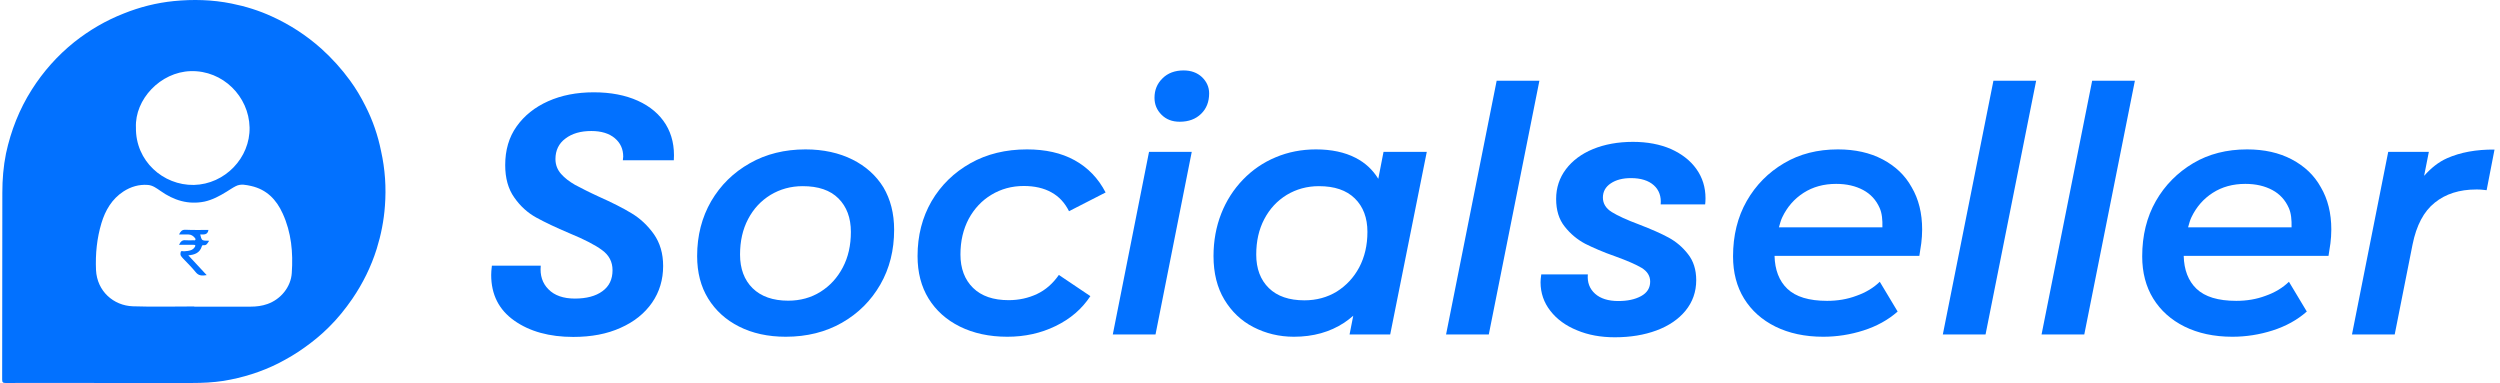 <svg width="235" height="36" viewBox="0 0 235 36" fill="none" xmlns="http://www.w3.org/2000/svg">
<path d="M34.34 9.945C33.928 9.122 33.451 8.315 32.908 7.575C32.118 6.488 31.212 5.484 30.209 4.579C28.809 3.328 27.262 2.324 25.567 1.551C24.349 0.991 23.082 0.596 21.765 0.333C19.971 -0.03 18.144 -0.079 16.333 0.102C14.704 0.267 13.14 0.662 11.626 1.271C9.947 1.929 8.4 2.834 6.984 3.954C5.404 5.221 4.071 6.719 2.985 8.431C1.816 10.274 1.026 12.282 0.565 14.422C0.318 15.64 0.22 16.874 0.22 18.109C0.203 23.968 0.22 29.828 0.203 35.671C0.203 35.951 0.285 36 0.532 36C3.61 35.983 6.688 36 9.75 36C12.515 36 15.296 36 18.061 36C19.049 36 20.037 35.951 21.008 35.803C22.818 35.506 24.563 34.963 26.192 34.14C27.048 33.696 27.871 33.218 28.661 32.642C29.468 32.066 30.225 31.441 30.916 30.75C31.739 29.943 32.463 29.038 33.122 28.083C34.109 26.635 34.883 25.071 35.41 23.392C35.821 22.075 36.084 20.726 36.183 19.36C36.315 17.631 36.2 15.903 35.821 14.208C35.525 12.726 35.031 11.294 34.34 9.945ZM17.93 6.686C20.958 6.604 23.394 9.073 23.46 11.969C23.526 14.833 21.139 17.319 18.226 17.384C15.346 17.434 12.729 15.146 12.778 11.986C12.663 9.352 15.066 6.768 17.93 6.686ZM27.427 25.663C27.345 26.964 26.406 28.132 25.139 28.577C24.629 28.758 24.102 28.824 23.575 28.824C21.798 28.824 20.037 28.824 18.259 28.824V28.807C16.333 28.807 14.408 28.857 12.482 28.791C10.671 28.725 9.124 27.375 9.025 25.384C8.96 23.869 9.108 22.405 9.536 20.973C9.898 19.771 10.523 18.701 11.61 17.994C12.301 17.549 13.074 17.319 13.897 17.384C14.358 17.417 14.72 17.697 15.082 17.944C16.333 18.833 17.699 19.261 19.23 18.948C19.971 18.784 20.646 18.421 21.288 18.026C21.584 17.845 21.864 17.648 22.16 17.5C22.637 17.253 23.131 17.384 23.608 17.483C25.057 17.812 25.979 18.751 26.571 20.067C27.394 21.861 27.559 23.738 27.427 25.663Z" fill="#0271FF"/>
<path d="M19.05 22.569C18.902 22.486 18.886 22.256 18.82 22.042C19.165 22.042 19.527 22.091 19.593 21.614C18.869 21.614 18.161 21.631 17.437 21.598C17.091 21.581 16.976 21.762 16.828 22.042C17.141 22.042 17.437 22.042 17.717 22.042C17.964 22.042 18.161 22.174 18.309 22.355C18.359 22.404 18.408 22.47 18.359 22.552C18.326 22.618 18.244 22.585 18.194 22.585C17.947 22.585 17.701 22.602 17.47 22.585C17.141 22.536 16.976 22.701 16.828 23.013C17.305 23.013 17.75 23.013 18.194 23.013C18.375 23.013 18.408 23.063 18.309 23.227C18.244 23.326 18.161 23.408 18.046 23.474C17.799 23.589 17.536 23.606 17.289 23.622C17.19 23.622 17.026 23.556 16.993 23.672C16.96 23.803 16.927 23.968 17.042 24.099C17.108 24.165 17.157 24.264 17.24 24.33C17.635 24.741 18.046 25.153 18.408 25.597C18.688 25.943 19.017 25.927 19.429 25.861C18.836 25.219 18.276 24.626 17.701 24.001C18.326 23.951 18.787 23.754 18.968 23.161C18.984 23.096 19.034 23.03 19.116 23.046C19.429 23.096 19.511 22.849 19.659 22.635C19.412 22.602 19.198 22.651 19.05 22.569Z" fill="#0271FF"/>
<path d="M59.948 9.467C58.78 8.941 57.397 8.677 55.817 8.677C54.204 8.677 52.772 8.957 51.521 9.517C50.27 10.076 49.283 10.866 48.559 11.887C47.834 12.907 47.489 14.125 47.489 15.524C47.489 16.742 47.768 17.763 48.344 18.569C48.904 19.376 49.595 20.001 50.402 20.446C51.208 20.89 52.245 21.384 53.529 21.927C54.928 22.503 55.949 23.03 56.591 23.507C57.249 23.984 57.578 24.61 57.578 25.4C57.578 26.256 57.266 26.914 56.624 27.375C55.998 27.836 55.126 28.066 54.039 28.066C52.953 28.066 52.114 27.77 51.554 27.194C50.978 26.618 50.748 25.877 50.83 24.972H46.238C46.188 25.351 46.172 25.647 46.172 25.844C46.172 27.688 46.896 29.12 48.344 30.14C49.793 31.161 51.636 31.671 53.891 31.671C55.587 31.671 57.068 31.391 58.335 30.815C59.603 30.255 60.59 29.465 61.298 28.445C61.989 27.441 62.335 26.289 62.335 25.005C62.335 23.82 62.039 22.832 61.463 22.009C60.886 21.203 60.195 20.544 59.372 20.051C58.566 19.557 57.512 19.03 56.261 18.471C55.29 18.026 54.566 17.648 54.039 17.368C53.529 17.072 53.085 16.742 52.739 16.347C52.394 15.952 52.212 15.491 52.212 14.948C52.212 14.142 52.525 13.483 53.151 13.023C53.776 12.545 54.583 12.315 55.587 12.315C56.525 12.315 57.266 12.545 57.792 12.99C58.319 13.434 58.582 14.01 58.582 14.718L58.549 15.063H63.339C63.421 13.78 63.174 12.66 62.582 11.689C61.989 10.735 61.117 9.994 59.948 9.467Z" fill="#0271FF"/>
<path d="M80.131 14.998C78.88 14.372 77.398 14.043 75.72 14.043C73.777 14.043 72.016 14.471 70.486 15.343C68.938 16.216 67.737 17.401 66.848 18.915C65.976 20.429 65.531 22.141 65.531 24.067C65.531 25.614 65.877 26.947 66.568 28.066C67.26 29.186 68.231 30.074 69.481 30.7C70.716 31.325 72.181 31.654 73.86 31.654C75.851 31.654 77.612 31.21 79.143 30.338C80.674 29.465 81.875 28.264 82.748 26.75C83.62 25.235 84.048 23.524 84.048 21.598C84.048 20.051 83.702 18.734 83.044 17.615C82.353 16.495 81.382 15.623 80.131 14.998ZM79.225 25.137C78.715 26.108 78.024 26.865 77.135 27.424C76.246 27.984 75.226 28.264 74.09 28.264C72.658 28.264 71.539 27.869 70.749 27.095C69.959 26.322 69.564 25.252 69.564 23.935C69.564 22.668 69.811 21.565 70.321 20.594C70.831 19.623 71.522 18.882 72.428 18.322C73.333 17.779 74.337 17.499 75.456 17.499C76.921 17.499 78.04 17.878 78.814 18.652C79.588 19.425 79.983 20.479 79.983 21.795C79.983 23.063 79.736 24.166 79.225 25.137Z" fill="#0271FF"/>
<path d="M93.196 18.306C94.101 17.763 95.105 17.483 96.241 17.483C97.245 17.483 98.117 17.68 98.825 18.076C99.549 18.471 100.092 19.063 100.487 19.853L103.927 18.092C103.236 16.759 102.265 15.755 101.014 15.063C99.763 14.372 98.265 14.043 96.537 14.043C94.546 14.043 92.768 14.471 91.221 15.343C89.674 16.216 88.456 17.401 87.567 18.915C86.694 20.429 86.25 22.141 86.25 24.067C86.25 25.614 86.596 26.947 87.287 28.066C87.978 29.186 88.966 30.074 90.233 30.7C91.501 31.325 92.982 31.654 94.694 31.654C96.323 31.654 97.837 31.325 99.22 30.651C100.619 29.976 101.705 29.037 102.495 27.836L99.533 25.844C98.973 26.651 98.282 27.26 97.475 27.638C96.669 28.017 95.78 28.215 94.809 28.215C93.377 28.215 92.258 27.836 91.468 27.062C90.678 26.289 90.282 25.235 90.282 23.919C90.282 22.651 90.546 21.548 91.056 20.577C91.583 19.606 92.291 18.849 93.196 18.306Z" fill="#0271FF"/>
<path d="M104.602 31.441H108.618L112.025 14.273H108.009L104.602 31.441Z" fill="#0271FF"/>
<path d="M111.256 6.62C110.449 6.62 109.774 6.867 109.281 7.361C108.77 7.855 108.523 8.464 108.523 9.188C108.523 9.813 108.737 10.34 109.182 10.784C109.626 11.229 110.186 11.443 110.894 11.443C111.733 11.443 112.391 11.196 112.902 10.702C113.412 10.208 113.659 9.566 113.659 8.776C113.659 8.184 113.428 7.674 112.984 7.246C112.54 6.834 111.963 6.62 111.256 6.62Z" fill="#0271FF"/>
<path d="M129.559 16.808C129.032 15.952 128.324 15.294 127.419 14.833C126.398 14.306 125.147 14.043 123.699 14.043C122.349 14.043 121.082 14.29 119.913 14.784C118.728 15.277 117.708 15.985 116.835 16.89C115.963 17.796 115.272 18.866 114.795 20.084C114.317 21.302 114.07 22.635 114.07 24.067C114.07 25.68 114.416 27.046 115.091 28.165C115.766 29.284 116.671 30.157 117.823 30.749C118.975 31.342 120.243 31.654 121.625 31.654C123.452 31.654 125.016 31.21 126.349 30.338C126.645 30.14 126.942 29.91 127.205 29.679L126.859 31.441H130.678L134.118 14.273H130.052L129.559 16.808ZM125.658 27.408C124.769 27.951 123.748 28.231 122.613 28.231C121.181 28.231 120.062 27.852 119.271 27.079C118.481 26.305 118.086 25.252 118.086 23.935C118.086 22.668 118.333 21.565 118.844 20.594C119.354 19.623 120.045 18.882 120.95 18.322C121.856 17.779 122.86 17.499 123.979 17.499C125.444 17.499 126.563 17.878 127.353 18.652C128.143 19.425 128.538 20.479 128.538 21.795C128.538 23.063 128.275 24.166 127.764 25.137C127.254 26.091 126.546 26.848 125.658 27.408Z" fill="#0271FF"/>
<path d="M135.93 31.441H139.946L144.703 7.591H140.686L135.93 31.441Z" fill="#0271FF"/>
<path d="M157.075 14.01C156.054 13.566 154.853 13.335 153.503 13.335C152.088 13.335 150.837 13.566 149.75 14.01C148.664 14.455 147.808 15.097 147.199 15.903C146.59 16.71 146.277 17.648 146.277 18.701C146.277 19.755 146.541 20.627 147.084 21.302C147.627 21.993 148.269 22.52 149.01 22.915C149.767 23.293 150.705 23.705 151.841 24.1C152.976 24.511 153.799 24.873 154.326 25.186C154.853 25.515 155.116 25.943 155.116 26.47C155.116 27.062 154.836 27.523 154.26 27.836C153.684 28.149 152.976 28.297 152.12 28.297C151.182 28.297 150.442 28.067 149.931 27.606C149.421 27.145 149.191 26.536 149.257 25.795H144.878C144.829 26.141 144.812 26.388 144.812 26.536C144.812 27.54 145.125 28.445 145.734 29.219C146.343 30.009 147.183 30.618 148.236 31.046C149.289 31.49 150.475 31.704 151.791 31.704C153.256 31.704 154.556 31.49 155.709 31.062C156.861 30.634 157.782 30.009 158.441 29.202C159.099 28.396 159.445 27.441 159.445 26.338C159.445 25.351 159.182 24.528 158.671 23.886C158.161 23.227 157.552 22.717 156.861 22.339C156.169 21.96 155.231 21.549 154.079 21.104C152.927 20.676 152.071 20.281 151.511 19.936C150.952 19.59 150.672 19.129 150.672 18.57C150.672 18.01 150.919 17.566 151.413 17.236C151.906 16.907 152.532 16.742 153.306 16.742C154.244 16.742 154.968 16.973 155.462 17.417C155.955 17.862 156.169 18.471 156.104 19.211H160.284C160.301 19.08 160.317 18.882 160.317 18.635C160.317 17.615 160.037 16.693 159.461 15.887C158.902 15.097 158.095 14.471 157.075 14.01Z" fill="#0271FF"/>
<path d="M176.963 14.981C175.777 14.356 174.378 14.043 172.765 14.043C170.856 14.043 169.161 14.471 167.696 15.343C166.215 16.216 165.046 17.401 164.19 18.898C163.334 20.396 162.906 22.141 162.906 24.1C162.906 25.614 163.252 26.947 163.943 28.066C164.634 29.186 165.622 30.074 166.889 30.7C168.157 31.325 169.655 31.654 171.383 31.654C172.667 31.654 173.934 31.457 175.168 31.062C176.403 30.667 177.489 30.074 178.378 29.284L176.699 26.486C176.123 27.046 175.399 27.49 174.51 27.803C173.638 28.132 172.716 28.28 171.745 28.28C170.05 28.28 168.799 27.902 168.009 27.145C167.235 26.404 166.84 25.367 166.807 24.05H180.419C180.485 23.672 180.534 23.277 180.6 22.865C180.649 22.454 180.682 22.026 180.682 21.581C180.682 20.034 180.353 18.717 179.695 17.598C179.069 16.462 178.148 15.607 176.963 14.981ZM169.539 18.125C170.412 17.565 171.432 17.285 172.601 17.285C173.588 17.285 174.428 17.483 175.136 17.861C175.843 18.24 176.354 18.8 176.683 19.54C176.913 20.051 176.963 20.676 176.946 21.367H167.219C167.317 21.055 167.383 20.726 167.531 20.429C167.992 19.458 168.667 18.684 169.539 18.125Z" fill="#0271FF"/>
<path d="M182.625 31.441H186.641L191.398 7.591H187.382L182.625 31.441Z" fill="#0271FF"/>
<path d="M191.906 31.441H195.922L200.679 7.591H196.663L191.906 31.441Z" fill="#0271FF"/>
<path d="M215.423 14.981C214.238 14.356 212.839 14.043 211.226 14.043C209.317 14.043 207.622 14.471 206.157 15.343C204.692 16.216 203.507 17.401 202.651 18.898C201.795 20.396 201.367 22.141 201.367 24.1C201.367 25.614 201.713 26.947 202.404 28.066C203.095 29.186 204.083 30.074 205.35 30.7C206.618 31.325 208.116 31.654 209.844 31.654C211.128 31.654 212.395 31.457 213.629 31.062C214.864 30.667 215.95 30.074 216.839 29.284L215.16 26.486C214.584 27.046 213.86 27.49 212.971 27.803C212.099 28.132 211.177 28.28 210.206 28.28C208.511 28.28 207.26 27.902 206.47 27.145C205.696 26.404 205.301 25.367 205.268 24.05H218.88C218.946 23.672 218.995 23.277 219.061 22.865C219.11 22.454 219.143 22.026 219.143 21.581C219.143 20.034 218.814 18.717 218.156 17.598C217.53 16.462 216.609 15.607 215.423 14.981ZM208 18.125C208.873 17.565 209.893 17.285 211.062 17.285C212.049 17.285 212.889 17.483 213.596 17.861C214.304 18.24 214.814 18.8 215.144 19.54C215.374 20.051 215.423 20.676 215.407 21.367H205.68C205.778 21.055 205.844 20.726 205.992 20.429C206.453 19.458 207.128 18.684 208 18.125Z" fill="#0271FF"/>
<path d="M230.04 14.866C229.217 15.228 228.509 15.805 227.867 16.529L228.312 14.274H224.493L221.086 31.441H225.102L226.781 22.981C227.143 21.187 227.834 19.87 228.871 19.047C229.892 18.224 231.192 17.812 232.756 17.812C232.953 17.812 233.118 17.812 233.282 17.829C233.447 17.845 233.595 17.862 233.743 17.878L234.484 14.06C232.756 14.043 231.274 14.323 230.04 14.866Z" fill="#0271FF"/>
</svg>
